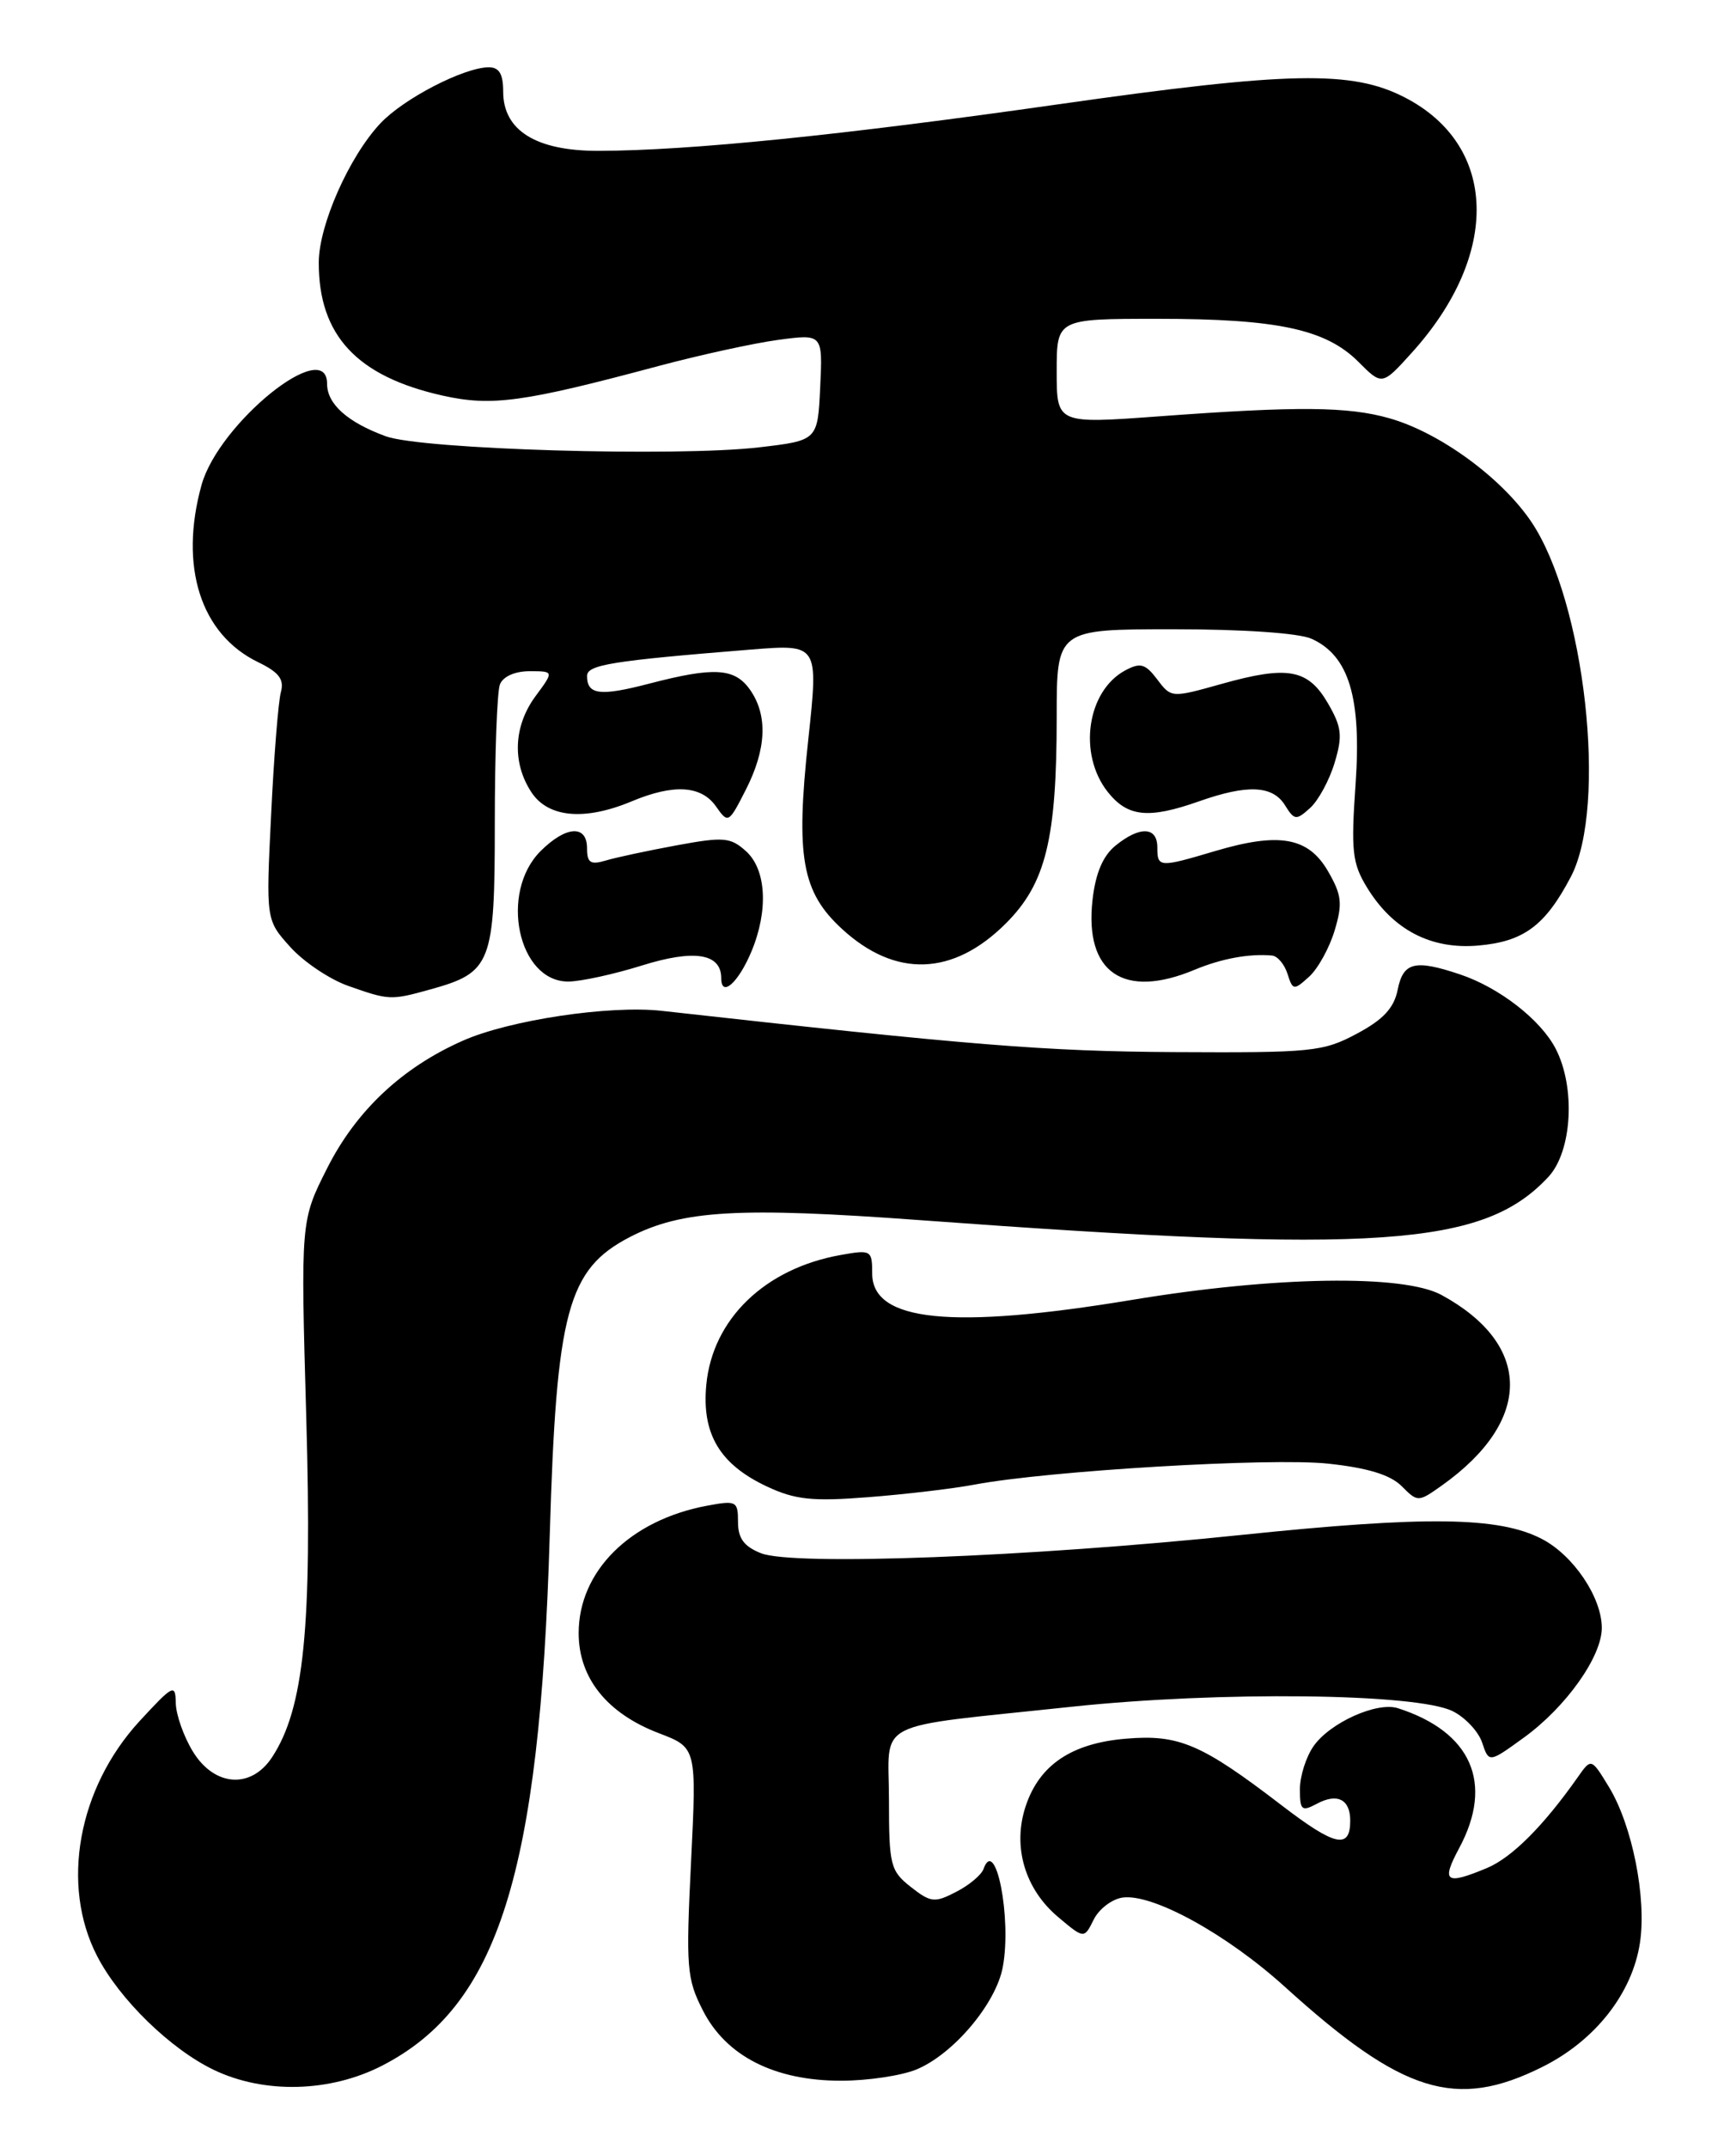 <?xml version="1.0" encoding="UTF-8" standalone="no"?>
<!DOCTYPE svg PUBLIC "-//W3C//DTD SVG 1.1//EN" "http://www.w3.org/Graphics/SVG/1.1/DTD/svg11.dtd" >
<svg xmlns="http://www.w3.org/2000/svg" xmlns:xlink="http://www.w3.org/1999/xlink" version="1.1" viewBox="0 0 207 256">
 <g >
 <path fill="currentColor"
d=" M 45.57 246.20 C 59.40 239.08 64.36 223.39 65.55 183.00 C 66.34 156.25 67.68 151.29 75.11 147.44 C 81.32 144.23 88.10 143.84 109.74 145.43 C 164.42 149.45 176.92 148.58 184.64 140.26 C 187.46 137.21 187.89 129.62 185.50 125.00 C 183.71 121.54 178.78 117.71 174.10 116.14 C 168.71 114.33 167.32 114.67 166.66 117.96 C 166.22 120.15 164.94 121.53 161.78 123.21 C 157.76 125.36 156.42 125.49 140.00 125.40 C 124.63 125.31 115.76 124.59 78.89 120.48 C 72.68 119.79 60.74 121.58 55.19 124.04 C 47.94 127.24 42.46 132.39 39.00 139.26 C 35.85 145.50 35.85 145.50 36.52 169.00 C 37.23 193.94 36.25 203.63 32.45 209.43 C 29.94 213.27 25.55 212.95 22.99 208.75 C 21.90 206.96 20.99 204.38 20.96 203.00 C 20.92 200.65 20.66 200.79 16.65 205.13 C 9.29 213.13 7.20 224.69 11.59 233.16 C 14.25 238.31 20.33 244.23 25.50 246.71 C 31.51 249.59 39.37 249.39 45.57 246.20 Z  M 183.90 246.36 C 190.21 243.22 194.64 237.58 195.55 231.54 C 196.35 226.19 194.63 217.56 191.85 212.99 C 189.74 209.53 189.74 209.53 188.12 211.84 C 184.03 217.65 180.27 221.41 177.30 222.65 C 172.36 224.71 171.82 224.32 174.00 220.26 C 178.14 212.54 175.46 206.42 166.69 203.60 C 164.20 202.80 158.60 205.31 156.63 208.12 C 155.73 209.40 155.00 211.71 155.00 213.26 C 155.00 215.77 155.22 215.95 157.02 214.99 C 159.46 213.68 161.00 214.46 161.00 217.00 C 161.00 220.46 159.19 220.06 152.79 215.15 C 143.29 207.87 140.58 206.70 134.29 207.23 C 127.80 207.76 123.95 210.34 122.31 215.25 C 120.70 220.05 122.18 225.13 126.16 228.48 C 129.27 231.10 129.27 231.10 130.41 228.80 C 131.04 227.53 132.59 226.35 133.85 226.17 C 137.42 225.66 146.27 230.52 153.21 236.81 C 167.24 249.52 173.59 251.50 183.90 246.36 Z  M 109.30 246.65 C 113.70 244.81 118.76 238.81 119.57 234.46 C 120.66 228.66 118.71 218.74 117.27 222.77 C 117.02 223.47 115.56 224.70 114.01 225.49 C 111.45 226.82 110.98 226.77 108.60 224.90 C 106.17 222.99 106.00 222.30 106.00 214.54 C 106.00 204.80 103.63 206.00 127.75 203.43 C 145.40 201.55 168.91 201.82 173.21 203.95 C 174.71 204.69 176.29 206.38 176.73 207.70 C 177.54 210.12 177.54 210.12 181.71 207.10 C 186.74 203.45 191.00 197.45 191.00 194.02 C 190.99 190.38 187.60 185.36 183.84 183.42 C 178.73 180.77 170.07 180.66 148.00 182.95 C 122.67 185.58 94.60 186.65 90.75 185.13 C 88.72 184.33 88.00 183.36 88.00 181.41 C 88.00 178.91 87.81 178.81 84.28 179.47 C 75.12 181.19 69.00 187.27 69.00 194.65 C 69.00 200.00 72.38 204.22 78.57 206.58 C 83.07 208.30 83.07 208.30 82.40 221.92 C 81.78 234.52 81.88 235.85 83.82 239.64 C 86.58 245.06 92.36 248.00 100.28 248.00 C 103.46 248.00 107.52 247.39 109.30 246.65 Z  M 116.19 176.95 C 125.04 175.29 151.54 173.72 158.36 174.45 C 163.07 174.95 165.78 175.78 167.13 177.13 C 169.06 179.06 169.10 179.06 171.96 177.03 C 182.77 169.33 182.74 160.26 171.89 154.35 C 167.35 151.87 151.98 152.11 135.00 154.93 C 113.49 158.49 104.00 157.53 104.00 151.79 C 104.00 149.01 103.87 148.93 100.25 149.58 C 91.22 151.18 84.97 157.21 84.22 165.04 C 83.66 170.91 85.82 174.54 91.46 177.18 C 94.81 178.75 96.86 178.97 103.50 178.45 C 107.90 178.11 113.61 177.44 116.19 176.95 Z  M 51.31 117.93 C 58.61 115.90 59.00 114.90 59.00 98.08 C 59.00 89.88 59.27 82.45 59.61 81.58 C 59.97 80.64 61.39 80.00 63.14 80.00 C 66.06 80.00 66.06 80.00 63.86 82.97 C 61.24 86.52 61.04 90.89 63.36 94.42 C 65.35 97.46 69.71 97.86 75.35 95.50 C 80.33 93.42 83.62 93.62 85.37 96.11 C 86.82 98.18 86.89 98.14 88.92 94.15 C 91.40 89.30 91.57 85.26 89.44 82.22 C 87.61 79.61 85.17 79.46 77.42 81.48 C 71.55 83.01 70.00 82.82 70.00 80.57 C 70.00 79.23 72.95 78.76 89.55 77.42 C 97.60 76.78 97.60 76.78 96.38 88.14 C 94.86 102.15 95.61 106.32 100.40 110.72 C 106.77 116.58 113.66 116.34 119.95 110.05 C 124.70 105.30 126.00 100.02 126.00 85.45 C 126.00 75.00 126.00 75.00 139.95 75.00 C 148.26 75.00 154.92 75.46 156.40 76.14 C 160.85 78.16 162.35 83.14 161.64 93.43 C 161.08 101.41 161.24 102.89 162.99 105.76 C 166.08 110.82 170.61 113.19 176.26 112.70 C 181.69 112.23 184.25 110.33 187.31 104.50 C 191.72 96.09 188.98 71.62 182.57 62.16 C 179.01 56.91 171.64 51.54 165.66 49.85 C 160.73 48.45 154.75 48.40 138.25 49.62 C 126.00 50.52 126.00 50.52 126.00 44.26 C 126.00 38.00 126.00 38.00 138.06 38.00 C 152.29 38.00 158.08 39.24 161.96 43.11 C 164.80 45.96 164.80 45.96 168.36 42.02 C 178.95 30.30 178.60 17.34 167.52 11.62 C 161.21 8.36 153.76 8.51 126.28 12.42 C 100.42 16.11 82.17 17.96 71.38 17.98 C 63.94 18.00 60.00 15.56 60.00 10.93 C 60.00 8.80 59.52 8.01 58.25 8.02 C 55.27 8.06 48.12 11.76 45.36 14.70 C 41.64 18.65 38.02 26.82 38.01 31.28 C 37.99 39.96 42.54 44.86 52.77 47.15 C 58.63 48.46 62.38 47.95 78.50 43.63 C 83.45 42.31 89.89 40.90 92.80 40.51 C 98.10 39.80 98.10 39.80 97.80 46.15 C 97.50 52.50 97.50 52.50 90.50 53.32 C 80.59 54.47 50.29 53.57 46.00 52.00 C 41.42 50.32 39.00 48.15 39.00 45.74 C 39.00 40.02 26.08 50.44 24.03 57.81 C 21.34 67.52 23.92 75.60 30.77 78.92 C 33.27 80.13 33.91 80.97 33.49 82.50 C 33.19 83.60 32.66 90.16 32.33 97.07 C 31.71 109.65 31.71 109.65 34.61 112.87 C 36.20 114.64 39.30 116.72 41.50 117.50 C 46.41 119.23 46.59 119.24 51.31 117.93 Z  M 89.60 113.41 C 91.64 108.53 91.38 103.65 88.96 101.46 C 87.11 99.79 86.30 99.72 80.71 100.75 C 77.29 101.38 73.49 102.19 72.25 102.56 C 70.41 103.11 70.00 102.84 70.00 101.12 C 70.00 98.26 67.49 98.42 64.45 101.45 C 59.51 106.40 61.78 117.02 67.77 116.99 C 69.27 116.98 73.20 116.12 76.50 115.09 C 82.78 113.12 86.00 113.63 86.00 116.59 C 86.00 118.95 88.04 117.14 89.60 113.41 Z  M 159.14 110.91 C 160.11 107.69 159.99 106.67 158.34 103.82 C 155.99 99.78 152.53 99.17 144.88 101.44 C 138.22 103.42 138.00 103.41 138.00 101.00 C 138.00 98.52 135.92 98.43 133.01 100.79 C 131.51 102.01 130.63 104.08 130.27 107.27 C 129.30 115.93 133.98 119.13 142.46 115.58 C 145.65 114.25 148.98 113.64 151.68 113.89 C 152.33 113.95 153.16 114.93 153.52 116.07 C 154.15 118.05 154.27 118.07 156.10 116.41 C 157.15 115.46 158.52 112.98 159.14 110.91 Z  M 159.14 90.91 C 160.11 87.69 159.99 86.67 158.34 83.82 C 155.96 79.74 153.56 79.30 145.68 81.51 C 139.69 83.19 139.65 83.19 137.99 80.98 C 136.57 79.11 135.98 78.94 134.18 79.90 C 129.61 82.35 128.52 89.85 132.07 94.37 C 134.45 97.38 136.93 97.64 143.00 95.50 C 148.73 93.48 151.74 93.61 153.21 95.96 C 154.34 97.78 154.56 97.80 156.22 96.30 C 157.21 95.40 158.52 92.98 159.14 90.91 Z "/>
</g>
</svg>